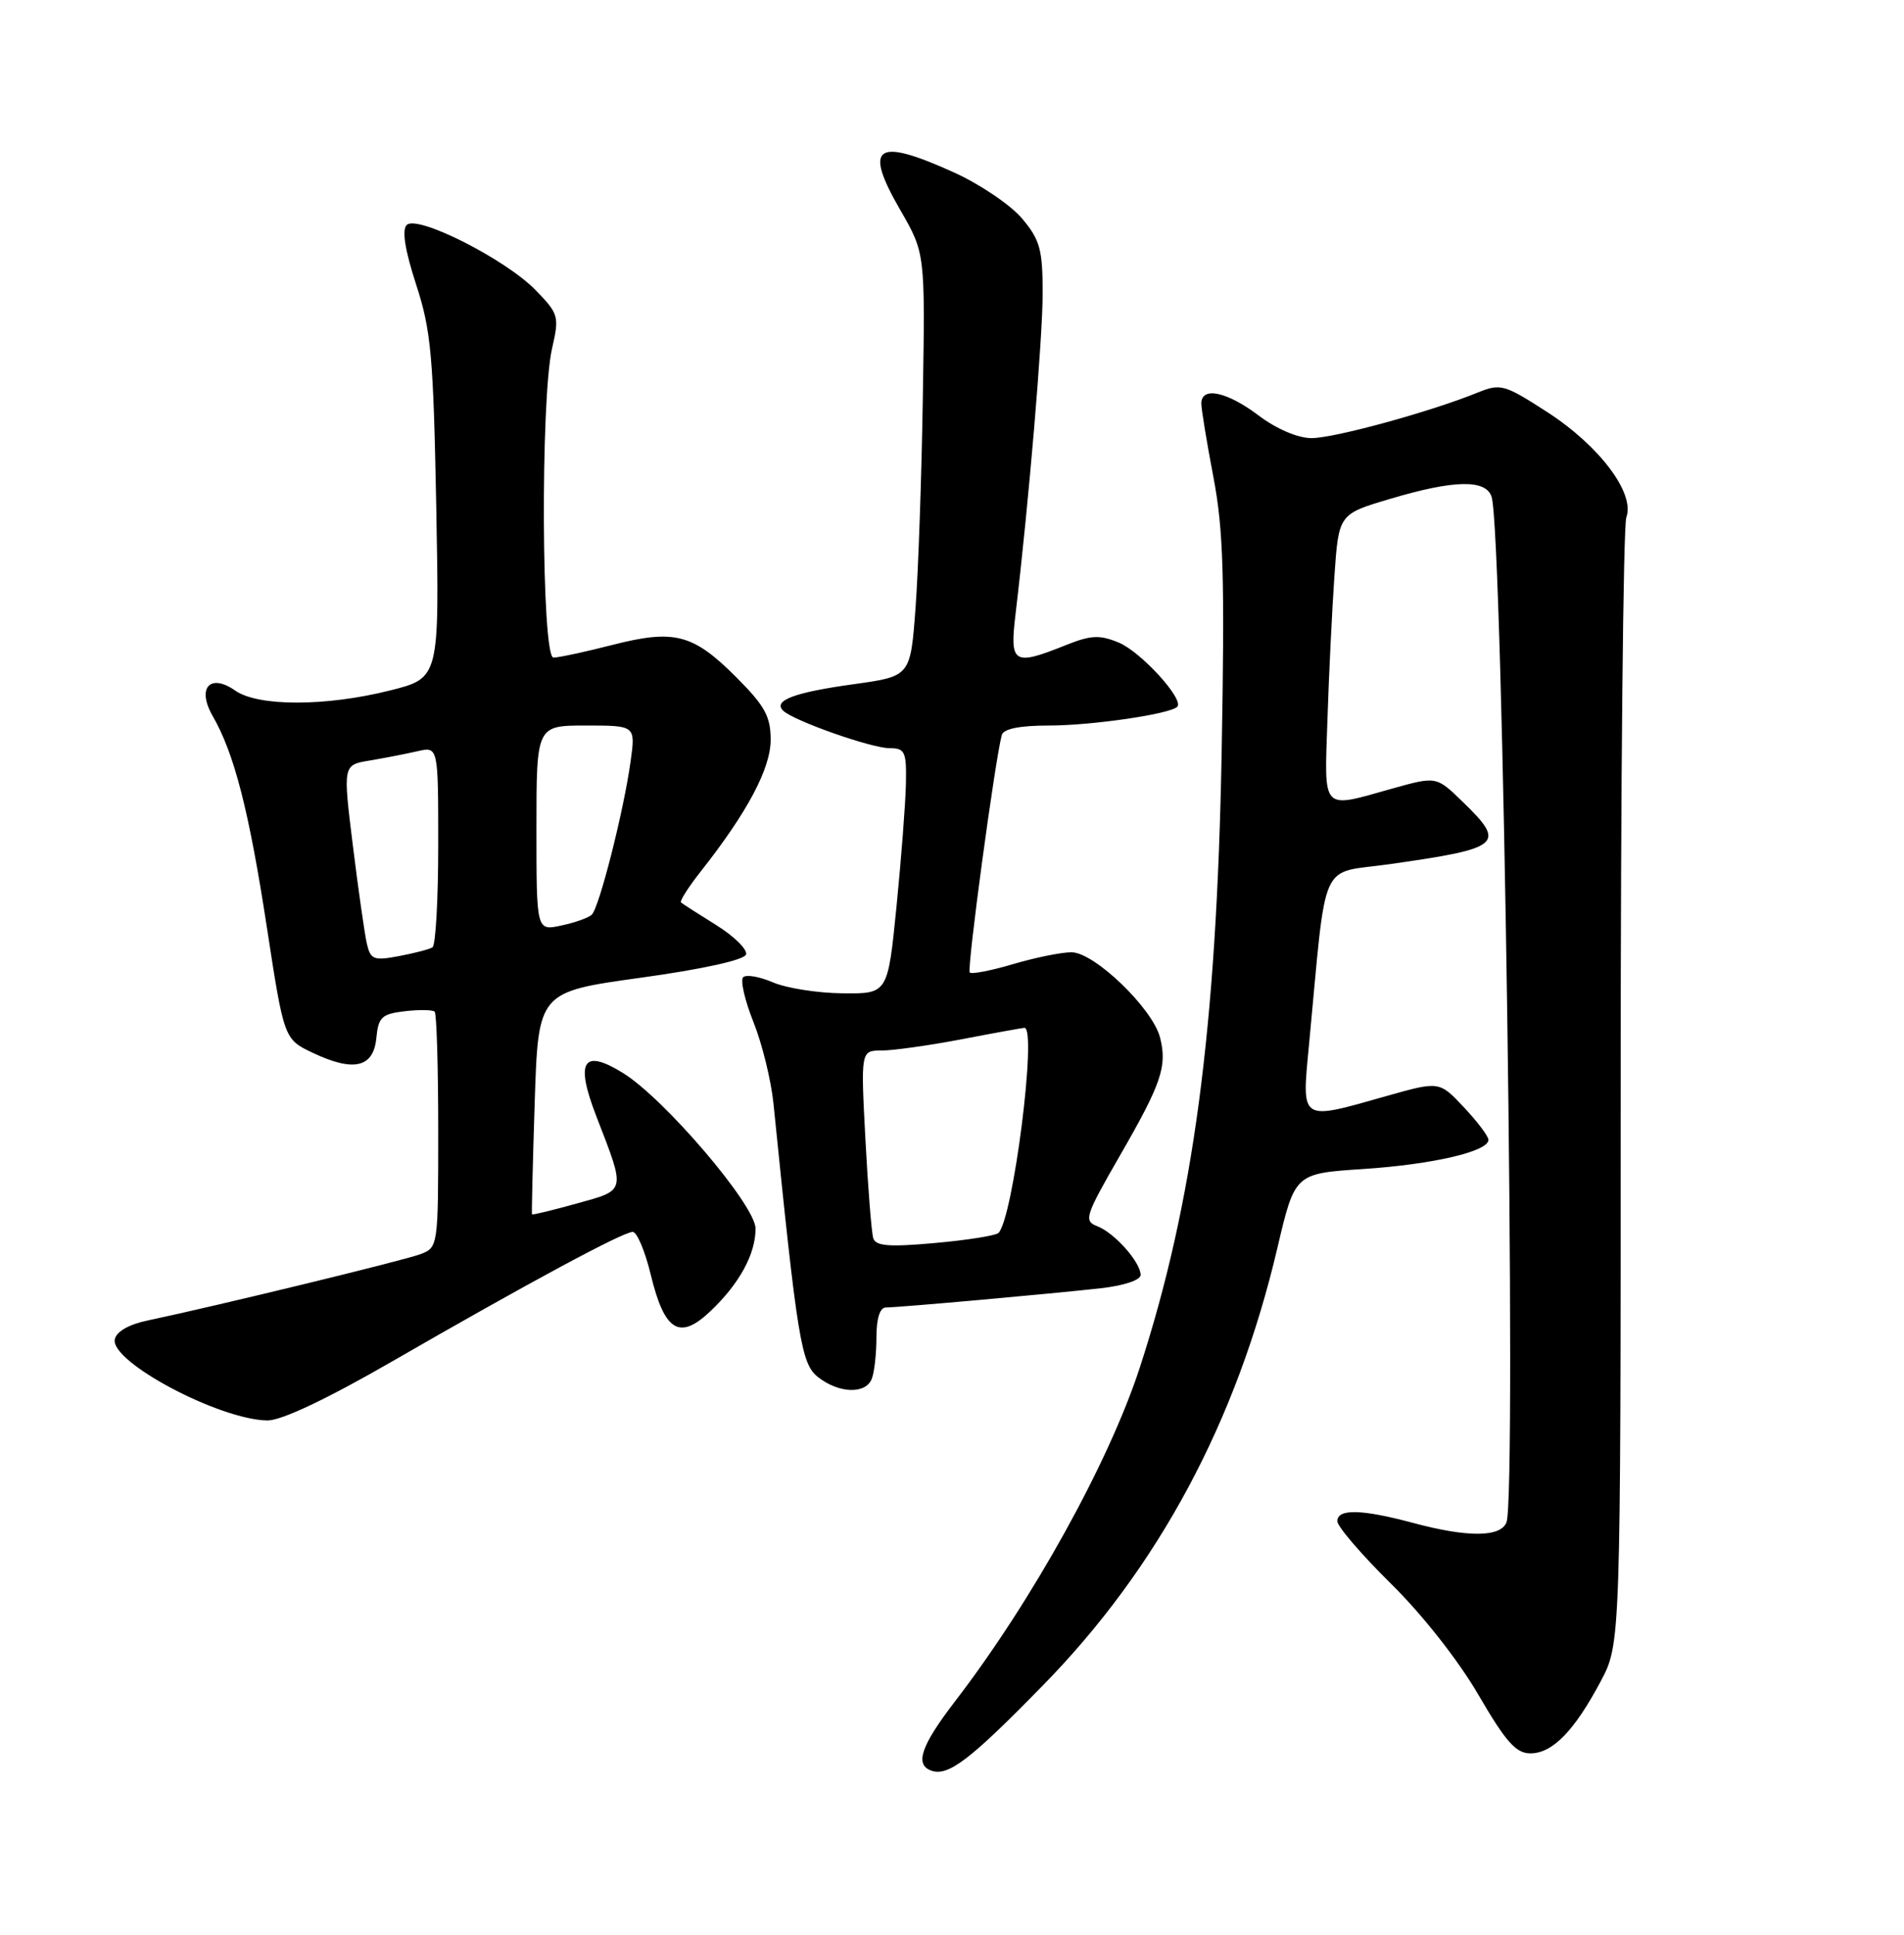 <?xml version="1.0" encoding="UTF-8" standalone="no"?>
<!DOCTYPE svg PUBLIC "-//W3C//DTD SVG 1.1//EN" "http://www.w3.org/Graphics/SVG/1.1/DTD/svg11.dtd" >
<svg xmlns="http://www.w3.org/2000/svg" xmlns:xlink="http://www.w3.org/1999/xlink" version="1.1" viewBox="0 0 252 256">
 <g >
 <path fill="currentColor"
d=" M 138.00 223.04 C 153.34 207.38 163.68 188.09 169.07 165.11 C 171.38 155.27 171.38 155.27 180.44 154.68 C 189.63 154.07 197.00 152.36 197.00 150.82 C 197.00 150.35 195.54 148.41 193.75 146.51 C 190.50 143.05 190.50 143.05 183.52 145.02 C 171.96 148.30 172.28 148.50 173.25 138.25 C 175.64 113.07 174.48 115.68 183.87 114.35 C 198.79 112.23 199.39 111.71 193.55 106.05 C 190.10 102.71 190.10 102.71 184.24 104.35 C 174.80 107.00 175.28 107.51 175.69 95.25 C 175.88 89.34 176.30 80.79 176.61 76.27 C 177.18 68.03 177.18 68.03 183.95 66.02 C 192.45 63.48 196.68 63.40 197.42 65.75 C 198.92 70.49 200.77 197.82 199.39 201.42 C 198.62 203.42 194.26 203.45 187.00 201.50 C 180.21 199.68 177.00 199.61 177.00 201.28 C 177.00 201.98 180.19 205.69 184.08 209.53 C 188.23 213.61 193.03 219.71 195.67 224.25 C 199.29 230.47 200.64 232.00 202.55 232.00 C 205.47 232.00 208.35 229.05 211.84 222.50 C 214.50 217.50 214.50 217.50 214.50 144.00 C 214.50 103.58 214.84 69.58 215.25 68.45 C 216.42 65.28 211.72 59.02 204.82 54.55 C 199.15 50.88 198.60 50.72 195.64 51.92 C 189.33 54.49 176.52 58.00 173.55 57.97 C 171.75 57.96 168.89 56.73 166.57 54.97 C 162.39 51.81 159.00 51.10 159.00 53.39 C 159.00 54.15 159.72 58.54 160.60 63.14 C 161.92 70.04 162.11 76.40 161.69 99.50 C 161.03 136.08 157.95 159.20 150.84 181.00 C 146.74 193.55 136.60 211.85 126.36 225.17 C 121.90 230.98 121.04 233.49 123.25 234.28 C 125.49 235.08 128.35 232.91 138.00 223.04 Z  M 51.88 180.15 C 69.84 169.79 82.46 163.00 83.74 163.00 C 84.30 163.00 85.38 165.55 86.13 168.66 C 87.95 176.18 89.94 177.39 94.05 173.47 C 97.87 169.84 100.00 165.94 100.00 162.56 C 100.00 159.50 87.96 145.38 82.46 141.98 C 77.15 138.69 76.10 140.40 78.93 147.71 C 82.83 157.79 82.92 157.42 76.35 159.24 C 73.15 160.13 70.48 160.78 70.41 160.68 C 70.35 160.58 70.51 153.92 70.77 145.87 C 71.24 131.25 71.24 131.25 84.80 129.37 C 92.93 128.25 98.50 127.02 98.74 126.30 C 98.95 125.65 97.19 123.90 94.82 122.42 C 92.44 120.94 90.33 119.59 90.13 119.41 C 89.93 119.24 91.11 117.38 92.75 115.30 C 98.92 107.48 102.00 101.68 102.00 97.88 C 102.00 94.79 101.22 93.38 97.42 89.58 C 91.71 83.87 89.25 83.24 81.03 85.34 C 77.44 86.26 73.94 87.01 73.25 87.01 C 71.67 87.00 71.52 52.79 73.07 46.09 C 74.04 41.88 73.94 41.53 70.92 38.42 C 66.94 34.31 55.22 28.38 53.83 29.77 C 53.17 30.43 53.60 33.10 55.07 37.63 C 57.06 43.71 57.36 47.11 57.74 67.11 C 58.16 89.72 58.16 89.72 51.62 91.36 C 43.13 93.49 34.16 93.50 31.14 91.38 C 27.78 89.03 26.01 91.04 28.16 94.76 C 31.00 99.69 32.95 107.26 35.29 122.50 C 37.59 137.50 37.59 137.50 41.40 139.31 C 46.81 141.87 49.43 141.27 49.81 137.35 C 50.08 134.58 50.52 134.16 53.59 133.80 C 55.50 133.58 57.27 133.61 57.53 133.86 C 57.79 134.12 58.00 141.24 58.00 149.69 C 58.00 164.92 57.98 165.06 55.64 165.95 C 53.45 166.78 28.74 172.78 19.51 174.73 C 17.03 175.25 15.39 176.20 15.19 177.23 C 14.62 180.21 29.01 187.85 35.38 187.95 C 37.21 187.98 43.21 185.15 51.88 180.15 Z  M 115.39 182.42 C 115.73 181.55 116.00 179.07 116.00 176.92 C 116.00 174.45 116.46 173.00 117.25 173.00 C 118.95 173.00 139.25 171.18 145.75 170.45 C 148.81 170.10 150.99 169.36 150.97 168.68 C 150.92 166.96 147.49 163.12 145.23 162.25 C 143.41 161.55 143.61 160.92 148.17 153.00 C 153.73 143.36 154.50 141.11 153.54 137.30 C 152.57 133.45 144.84 126.00 141.81 126.00 C 140.47 126.00 136.99 126.71 134.08 127.57 C 131.18 128.43 128.60 128.93 128.35 128.68 C 127.94 128.28 131.70 100.51 132.59 97.25 C 132.82 96.43 134.97 96.00 138.83 96.00 C 144.49 96.00 154.84 94.49 155.81 93.52 C 156.77 92.56 151.01 86.25 148.08 85.03 C 145.52 83.97 144.38 84.03 141.00 85.39 C 134.11 88.14 133.62 87.84 134.41 81.25 C 136.17 66.46 137.99 44.86 138.00 38.83 C 138.00 33.02 137.65 31.73 135.27 28.91 C 133.77 27.13 129.73 24.39 126.29 22.83 C 115.90 18.12 114.23 19.27 119.15 27.78 C 122.45 33.50 122.45 33.50 122.14 52.50 C 121.98 62.95 121.54 75.55 121.17 80.49 C 120.50 89.49 120.50 89.49 113.00 90.53 C 105.11 91.62 102.27 92.69 103.66 94.04 C 105.04 95.37 115.33 99.00 117.75 99.00 C 119.78 99.00 119.99 99.46 119.90 103.75 C 119.84 106.36 119.28 113.67 118.65 120.00 C 117.50 131.50 117.50 131.50 111.50 131.43 C 108.20 131.40 104.05 130.74 102.29 129.98 C 100.52 129.22 98.75 128.91 98.36 129.31 C 97.96 129.70 98.58 132.38 99.73 135.26 C 100.88 138.14 102.06 142.97 102.37 146.00 C 105.55 177.47 106.04 180.47 108.29 182.23 C 111.07 184.40 114.60 184.49 115.39 182.42 Z  M 48.55 124.85 C 48.26 123.56 47.42 117.71 46.70 111.86 C 45.38 101.21 45.38 101.21 48.94 100.63 C 50.90 100.30 53.74 99.75 55.25 99.40 C 58.00 98.77 58.00 98.77 58.00 111.82 C 58.00 119.01 57.66 125.09 57.24 125.35 C 56.83 125.61 54.82 126.13 52.79 126.51 C 49.46 127.14 49.04 126.97 48.55 124.85 Z  M 71.00 109.58 C 71.00 96.00 71.00 96.00 77.56 96.00 C 84.12 96.00 84.12 96.00 83.46 100.75 C 82.55 107.32 79.31 120.10 78.32 121.03 C 77.87 121.45 76.04 122.10 74.25 122.47 C 71.00 123.16 71.00 123.16 71.00 109.58 Z  M 115.58 163.84 C 115.35 163.10 114.88 157.21 114.54 150.75 C 113.92 139.00 113.92 139.00 116.71 139.00 C 118.24 139.00 123.03 138.32 127.34 137.50 C 131.65 136.67 135.36 136.00 135.59 136.00 C 137.29 136.00 134.09 161.23 132.15 163.14 C 131.79 163.49 128.01 164.09 123.75 164.47 C 117.70 165.02 115.91 164.88 115.58 163.84 Z "/>
</g>
</svg>